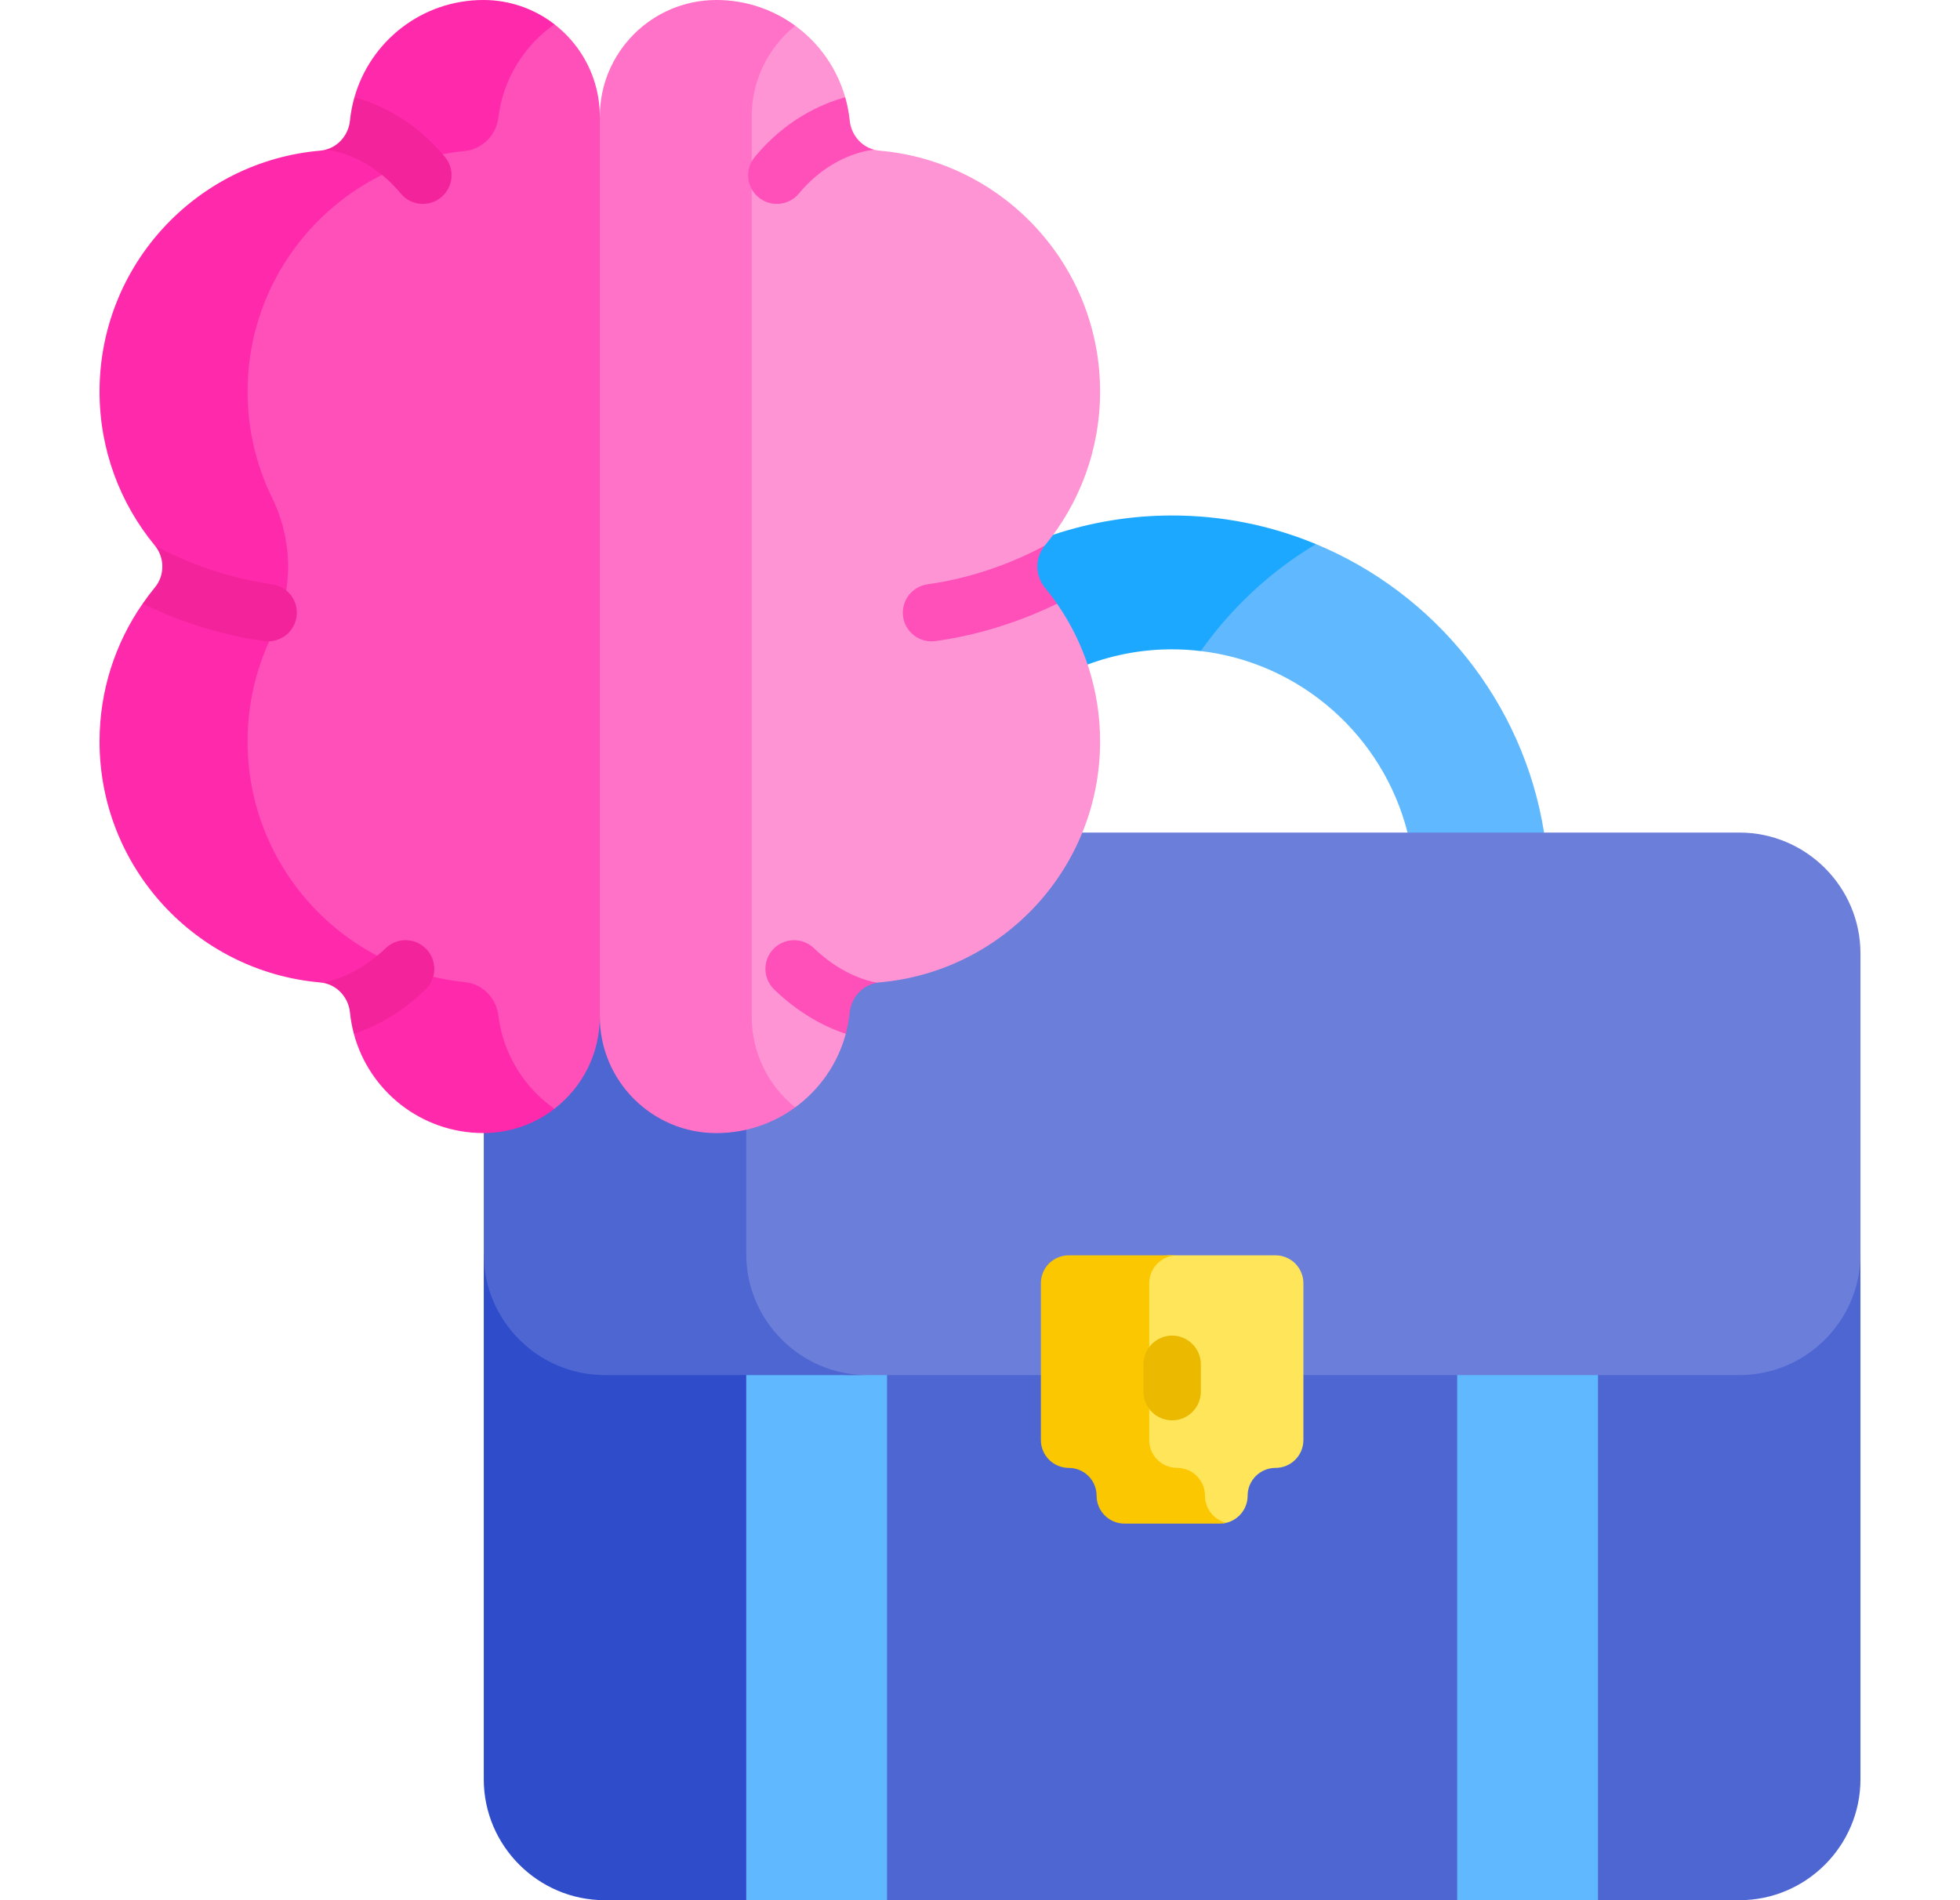 <svg width="33" height="32" viewBox="0 0 33 32" fill="none" xmlns="http://www.w3.org/2000/svg">
<g clip-path="url(#clip0_915_1872)">
<path d="M22.157 9.163H21.705L20.224 10.248L20.217 10.964C21.91 11.164 23.288 12.401 23.698 14.02L24.071 14.433H25.085L25.997 14.02C25.646 11.819 24.158 9.994 22.157 9.163Z" fill="#60B9FE"/>
<path d="M30.639 21.58L29.769 22.804H13.781V31.56H14.273L14.935 32H24.534L25.037 31.737H26.534L26.905 32H29.288C30.408 32 31.324 31.084 31.324 29.964V21.122L30.639 21.58Z" fill="#4D66D2"/>
<path d="M13.781 22.804H10.1L8.586 21.122H8.145V29.964C8.145 31.084 9.061 32 10.181 32H12.565L13.158 31.56H13.781V22.804Z" fill="#2F4DCA"/>
<path d="M20.217 10.964C20.73 10.237 21.391 9.621 22.156 9.163C21.389 8.844 20.566 8.681 19.735 8.681C19.054 8.681 18.377 8.79 17.731 9.006L17.359 9.097L16.805 9.541L18.083 11.351L18.311 11.191C18.767 11.021 19.249 10.934 19.735 10.935C19.898 10.935 20.059 10.945 20.217 10.964Z" fill="#1CA8FF"/>
<path d="M24.534 22.804H26.905V32H24.534V22.804ZM12.564 22.804H14.935V32H12.564V22.804Z" fill="#60B9FE"/>
<path d="M29.288 14.021H18.223L17.101 14.433L12.32 15.964V21.122L12.564 21.975L13.23 22.82L13.919 23.109L14.232 23.157H29.288C30.408 23.157 31.324 22.241 31.324 21.122V16.056C31.324 14.937 30.408 14.021 29.288 14.021Z" fill="#6B7ED9"/>
<path d="M12.564 21.121V16.056C12.564 15.998 12.568 15.94 12.572 15.883L9.761 16.783L8.409 18.589L8.145 19.081V21.121C8.145 22.241 9.061 23.157 10.181 23.157H14.6C13.481 23.157 12.564 22.241 12.564 21.121Z" fill="#4D66D2"/>
<path d="M21.475 21.14H19.663C19.57 21.17 19.494 21.194 19.494 21.194L19.252 21.441V24.526C19.252 24.526 19.462 24.767 19.478 24.767C19.494 24.767 19.891 24.826 19.907 24.837C19.924 24.848 20.117 25.063 20.117 25.063L20.16 25.379L20.385 25.572L20.597 25.654C20.828 25.624 21.006 25.428 21.006 25.189C21.006 24.93 21.216 24.72 21.476 24.72C21.735 24.72 21.945 24.51 21.945 24.251V21.609C21.945 21.485 21.895 21.366 21.807 21.277C21.719 21.19 21.6 21.14 21.475 21.14Z" fill="#FFE559"/>
<path d="M20.288 25.189C20.288 24.93 20.078 24.72 19.819 24.72C19.559 24.72 19.349 24.51 19.349 24.251V21.609C19.349 21.485 19.399 21.366 19.487 21.278C19.575 21.19 19.694 21.14 19.819 21.14H17.994C17.87 21.14 17.75 21.19 17.662 21.277C17.574 21.366 17.525 21.485 17.525 21.609V24.251C17.525 24.312 17.537 24.373 17.561 24.43C17.584 24.487 17.619 24.539 17.662 24.582C17.706 24.626 17.758 24.66 17.815 24.684C17.872 24.708 17.933 24.72 17.994 24.72C18.119 24.72 18.238 24.769 18.326 24.857C18.414 24.945 18.463 25.064 18.463 25.189C18.463 25.313 18.513 25.433 18.601 25.521C18.689 25.609 18.808 25.658 18.932 25.658H20.538C20.575 25.658 20.611 25.653 20.647 25.645C20.441 25.595 20.288 25.41 20.288 25.189Z" fill="#FBC700"/>
<path d="M19.735 23.919C19.607 23.919 19.484 23.868 19.393 23.778C19.303 23.687 19.252 23.564 19.252 23.436V22.975C19.252 22.847 19.303 22.724 19.393 22.634C19.484 22.543 19.607 22.492 19.735 22.492C19.863 22.492 19.985 22.543 20.076 22.634C20.167 22.724 20.218 22.847 20.218 22.975V23.436C20.218 23.5 20.205 23.563 20.181 23.621C20.157 23.68 20.121 23.733 20.076 23.778C20.031 23.823 19.978 23.858 19.919 23.883C19.861 23.907 19.798 23.919 19.735 23.919Z" fill="#EAB900"/>
<path d="M10.099 1.962C10.099 1.33 9.799 0.768 9.335 0.409H8.908L7.878 1.813L5.93 2.811L4.127 4.502C4.127 4.502 3.738 7.045 3.699 7.077C3.66 7.109 4.304 8.896 4.304 8.896L4.095 10.618L3.499 12.453L4.626 15.158L6.22 16.469L8.087 16.928L8.779 18.477L9.335 18.672C9.8 18.314 10.099 17.752 10.099 17.119L10.614 16.62V2.538L10.099 1.962Z" fill="#FF4FB9"/>
<path d="M8.391 17.103C8.354 16.805 8.123 16.569 7.823 16.539C5.772 16.33 4.168 14.596 4.168 12.487C4.168 11.845 4.317 11.237 4.581 10.697C4.758 10.337 4.85 9.942 4.85 9.541C4.85 9.14 4.758 8.744 4.581 8.384C4.317 7.844 4.168 7.237 4.168 6.595C4.168 4.487 5.77 2.752 7.824 2.543C8.123 2.512 8.354 2.277 8.391 1.978C8.469 1.332 8.824 0.768 9.335 0.409C8.992 0.143 8.571 -0.001 8.137 1.58729e-06C7.102 1.58729e-06 6.235 0.696 5.968 1.638L6.097 2.023L5.789 2.496L5.486 2.52C5.456 2.528 5.425 2.534 5.392 2.537C3.309 2.717 1.676 4.466 1.676 6.595C1.676 7.579 2.025 8.481 2.605 9.185L2.608 9.188L2.803 9.355L2.868 9.673L2.598 10.107L2.401 10.167C1.944 10.825 1.676 11.625 1.676 12.487C1.676 14.617 3.311 16.364 5.392 16.545C5.405 16.546 5.417 16.548 5.43 16.55L5.585 16.55L5.934 16.695L6.031 17.218L5.958 17.41C6.214 18.369 7.09 19.081 8.137 19.081C8.571 19.082 8.992 18.938 9.335 18.673C8.824 18.314 8.47 17.75 8.391 17.103Z" fill="#FF29AB"/>
<path d="M6.496 15.966C6.589 15.878 6.712 15.83 6.839 15.833C6.967 15.836 7.088 15.889 7.176 15.981C7.265 16.072 7.313 16.195 7.312 16.323C7.31 16.45 7.258 16.571 7.167 16.661C6.732 17.081 6.297 17.298 5.958 17.41C5.927 17.294 5.905 17.175 5.893 17.055C5.868 16.799 5.68 16.589 5.43 16.55C5.623 16.515 6.054 16.392 6.496 15.966ZM5.893 2.026C5.906 1.895 5.931 1.765 5.968 1.638C6.389 1.755 6.981 2.025 7.496 2.649C7.576 2.748 7.613 2.874 7.6 3C7.587 3.126 7.525 3.243 7.427 3.323C7.329 3.404 7.204 3.443 7.077 3.432C6.951 3.421 6.834 3.361 6.752 3.264C6.259 2.667 5.689 2.545 5.486 2.52C5.708 2.46 5.87 2.263 5.893 2.026ZM2.605 9.896C2.688 9.797 2.733 9.672 2.733 9.543C2.734 9.414 2.689 9.288 2.608 9.188C2.93 9.364 3.667 9.715 4.58 9.839C4.643 9.848 4.703 9.869 4.758 9.901C4.813 9.933 4.861 9.975 4.899 10.025C4.937 10.076 4.966 10.133 4.982 10.195C4.998 10.256 5.002 10.32 4.993 10.383C4.957 10.648 4.713 10.832 4.45 10.796C3.582 10.678 2.853 10.387 2.401 10.167C2.465 10.074 2.533 9.984 2.605 9.896Z" fill="#F3239B"/>
<path d="M17.6 10.107L17.33 9.672L17.395 9.354L17.59 9.188L17.593 9.185C18.173 8.481 18.522 7.578 18.522 6.594C18.522 4.466 16.889 2.717 14.806 2.537C14.774 2.534 14.743 2.528 14.712 2.52L14.409 2.495L14.101 2.022L14.23 1.637C14.091 1.149 13.791 0.726 13.389 0.433H12.996L12.352 1.502V17.41L12.744 18.382L13.05 18.589L13.389 18.648C13.8 18.348 14.105 17.913 14.24 17.41L14.167 17.218L14.264 16.695L14.613 16.55L14.768 16.549C14.781 16.548 14.793 16.546 14.806 16.544C16.887 16.364 18.522 14.617 18.522 12.487C18.522 11.624 18.254 10.825 17.797 10.167L17.6 10.107Z" fill="#FF94D5"/>
<path d="M12.656 17.119V1.962C12.656 1.344 12.942 0.793 13.389 0.433C13.004 0.151 12.539 -0.001 12.061 2.60228e-06C10.978 2.60228e-06 10.099 0.879 10.099 1.962V17.119C10.099 18.203 10.978 19.082 12.061 19.082C12.539 19.082 13.004 18.931 13.389 18.649C12.942 18.289 12.656 17.738 12.656 17.119Z" fill="#FF72C7"/>
<path d="M13.702 15.966C13.61 15.878 13.486 15.83 13.359 15.833C13.232 15.836 13.111 15.889 13.022 15.981C12.934 16.072 12.885 16.195 12.887 16.323C12.889 16.45 12.941 16.571 13.032 16.661C13.467 17.081 13.902 17.298 14.24 17.41C14.271 17.295 14.293 17.177 14.305 17.055C14.331 16.799 14.519 16.589 14.769 16.55C14.576 16.515 14.144 16.392 13.702 15.966ZM14.306 2.026C14.292 1.895 14.267 1.765 14.231 1.638C13.81 1.755 13.218 2.025 12.703 2.649C12.623 2.748 12.586 2.874 12.599 3C12.611 3.126 12.674 3.243 12.771 3.323C12.869 3.404 12.995 3.443 13.121 3.432C13.248 3.421 13.365 3.361 13.447 3.264C13.94 2.667 14.51 2.545 14.713 2.52C14.491 2.46 14.329 2.263 14.306 2.026ZM17.593 9.896C17.511 9.797 17.466 9.672 17.465 9.543C17.465 9.414 17.509 9.288 17.591 9.188C17.268 9.364 16.532 9.715 15.619 9.839C15.556 9.848 15.496 9.869 15.441 9.901C15.386 9.933 15.338 9.975 15.3 10.025C15.261 10.076 15.233 10.133 15.217 10.195C15.201 10.256 15.197 10.32 15.205 10.383C15.241 10.648 15.486 10.832 15.749 10.796C16.617 10.678 17.346 10.387 17.798 10.167C17.733 10.074 17.665 9.984 17.593 9.896Z" fill="#FF4FB9"/>
</g>
<defs>
<clipPath id="clip0_915_1872">
<rect width="32" height="32" fill="white" transform="translate(0.5)"/>
</clipPath>
</defs>
</svg>

